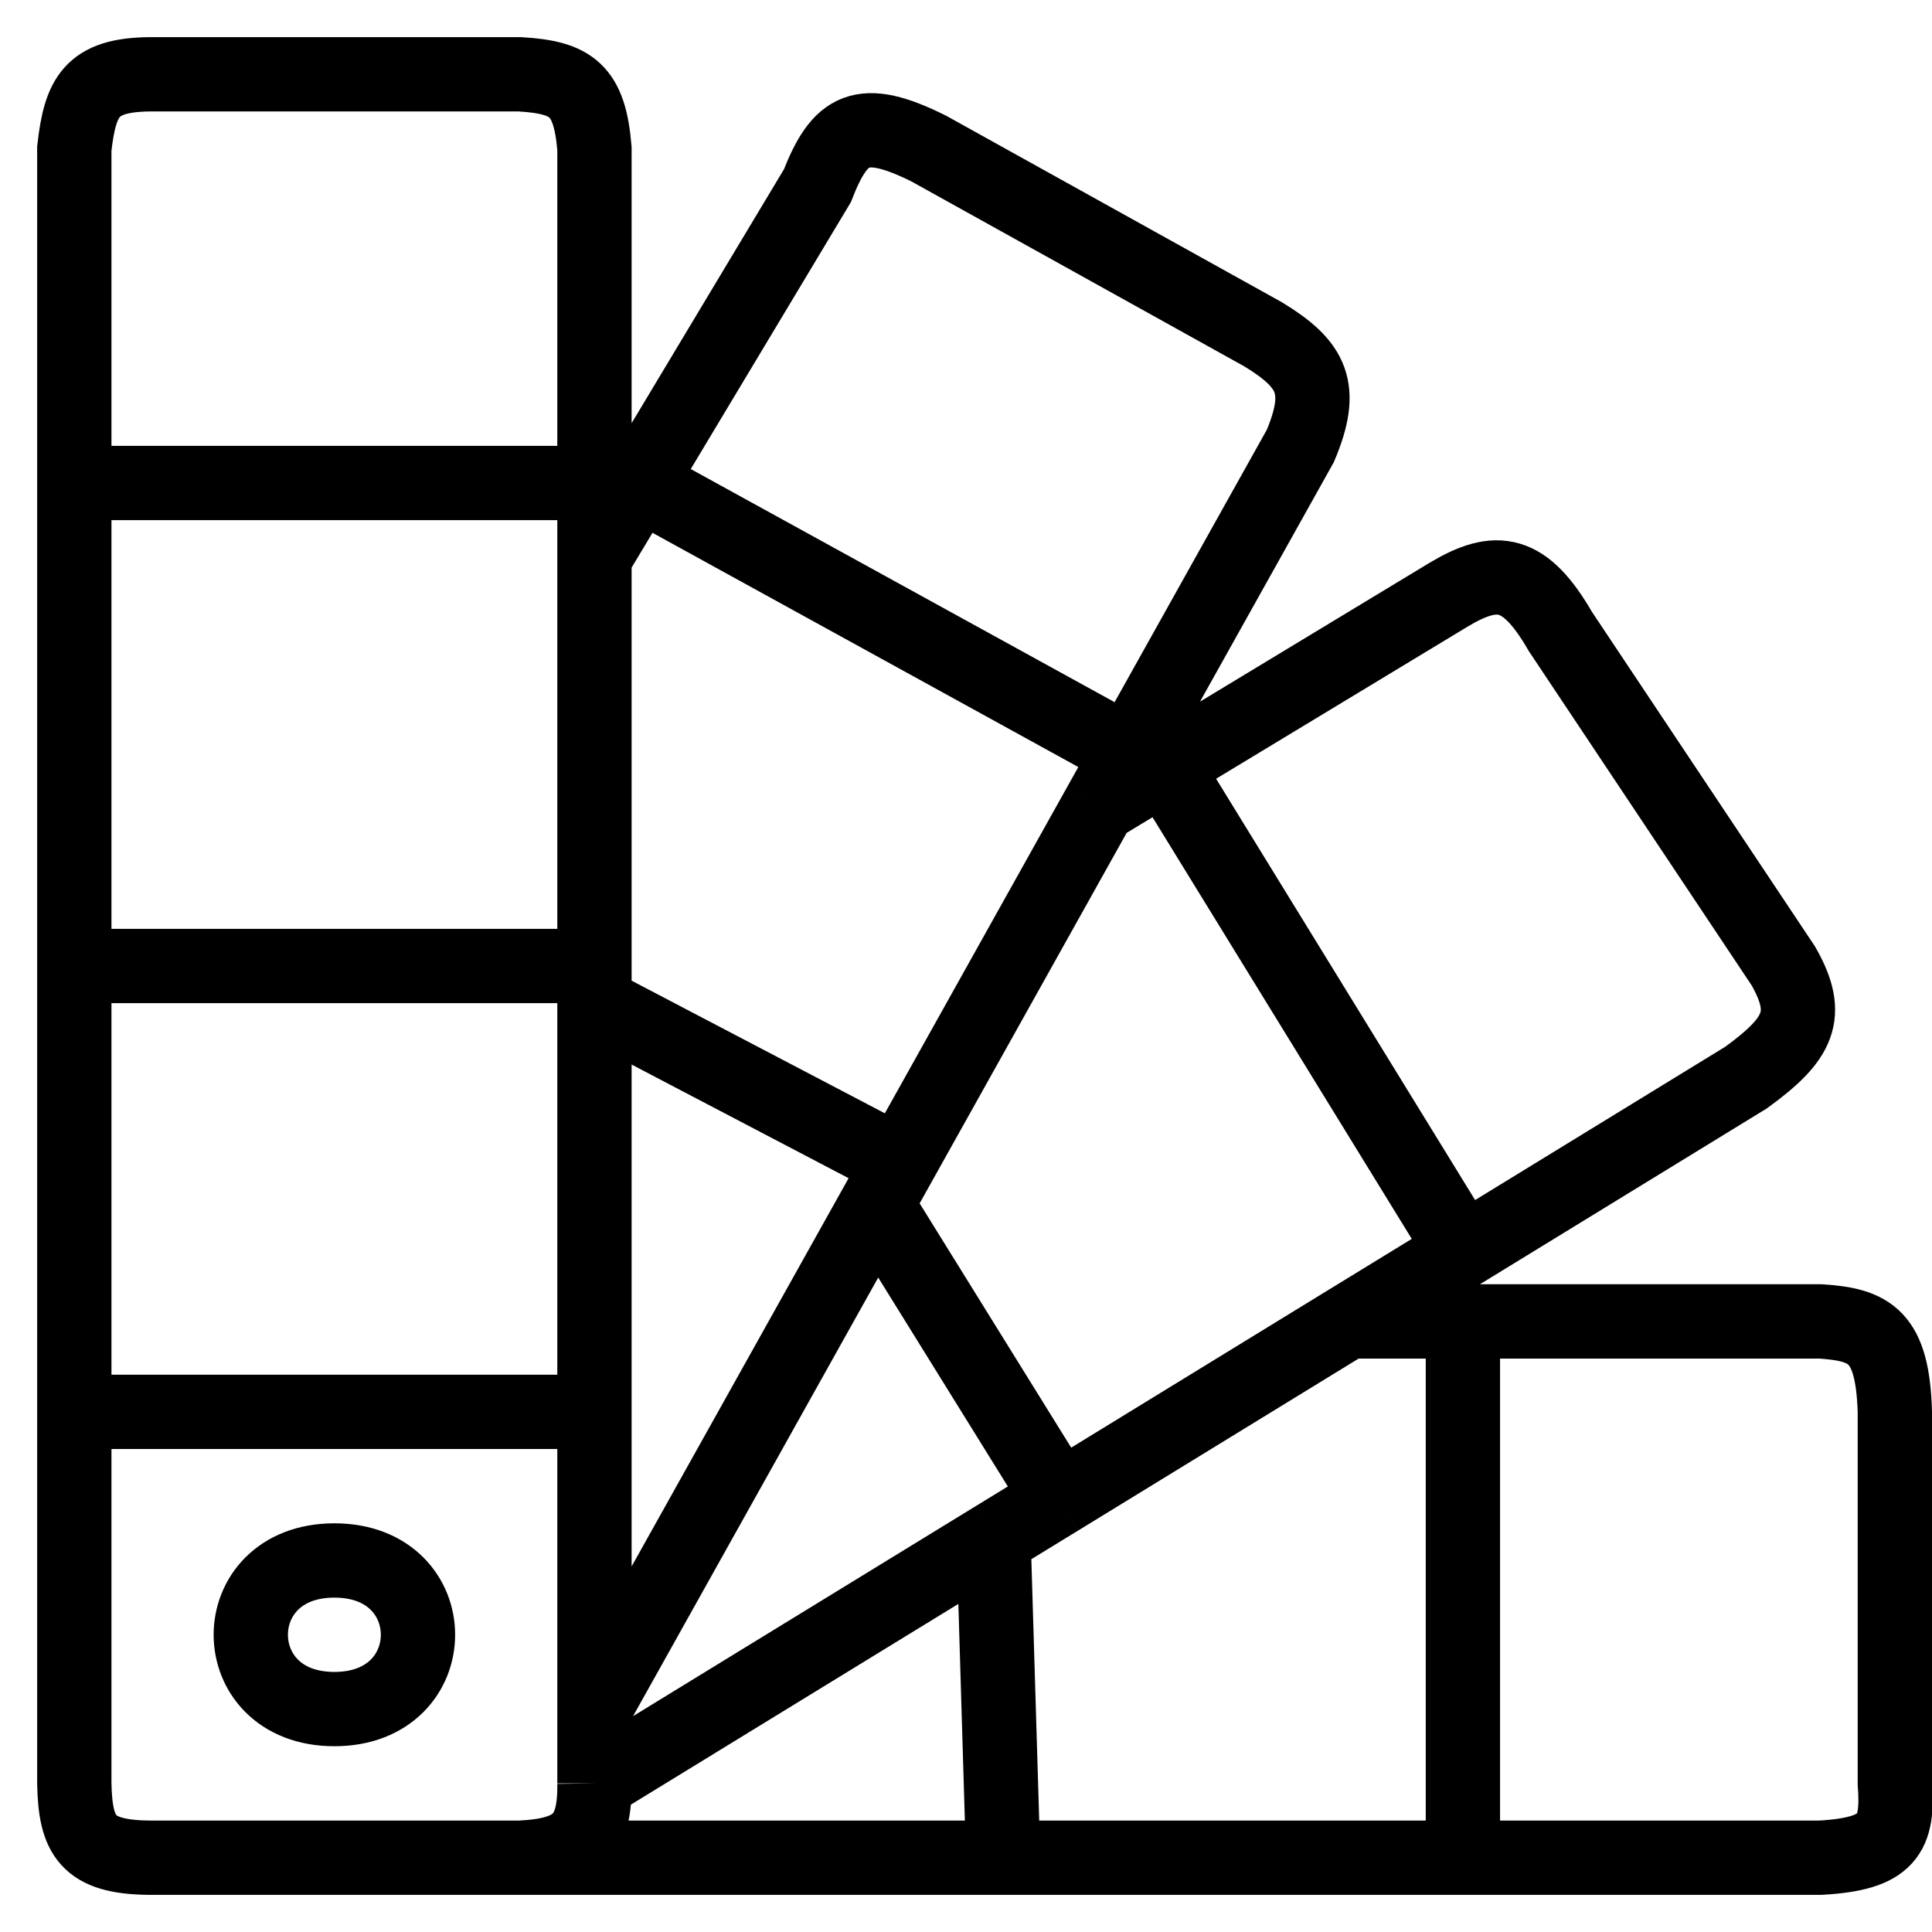 <svg width="26" height="26" viewBox="0 0 26 26" fill="none" xmlns="http://www.w3.org/2000/svg">
<path d="M7 25H2C1.176 24.99 1.014 24.711 1 24V19M7 25C7.776 24.964 8.009 24.718 8 24M7 25H13.5M8 24V23M8 24L13.371 20.708M1 6.5V2C1.079 1.299 1.229 1.012 2 1H7C7.695 1.042 7.935 1.211 8 2V6.5M1 6.5H8M1 6.5V13M8 6.5V7.5M8 13H1M8 13V7.5M8 13V13.5M1 13V19M1 19H8M8 19V23M8 19V13.5M8 23L11.796 16.208M8 7.5L8.6 6.5M8.6 6.5L11 2.5C11.305 1.717 11.594 1.549 12.5 2L17 4.5C17.664 4.905 17.825 5.227 17.5 6L15.194 10.127M8.6 6.5L15.194 10.127M15.194 10.127L14.79 10.849M12.107 15.651L8 13.5M12.107 15.651L14.79 10.849M12.107 15.651L11.796 16.208M14.79 10.849L15.676 10.313M14.253 20.168L11.796 16.208M14.253 20.168L18.143 17.783M14.253 20.168L13.371 20.708M15.676 10.313L19.5 8C20.142 7.618 20.52 7.669 21 8.5L24 13C24.377 13.662 24.21 13.982 23.5 14.5L19.687 16.837M15.676 10.313L19.687 16.837M19.687 16.837L18.143 17.783M18.143 17.783H19.687M13.5 25H24.5C25.411 24.948 25.552 24.69 25.5 24V19C25.469 17.981 25.171 17.827 24.5 17.783H19.687M13.5 25L13.371 20.708M19.687 17.783V25.157M4.5 21C6 21 6 23 4.5 23C3 23 3 21 4.5 21Z" stroke="black"/>
</svg>
